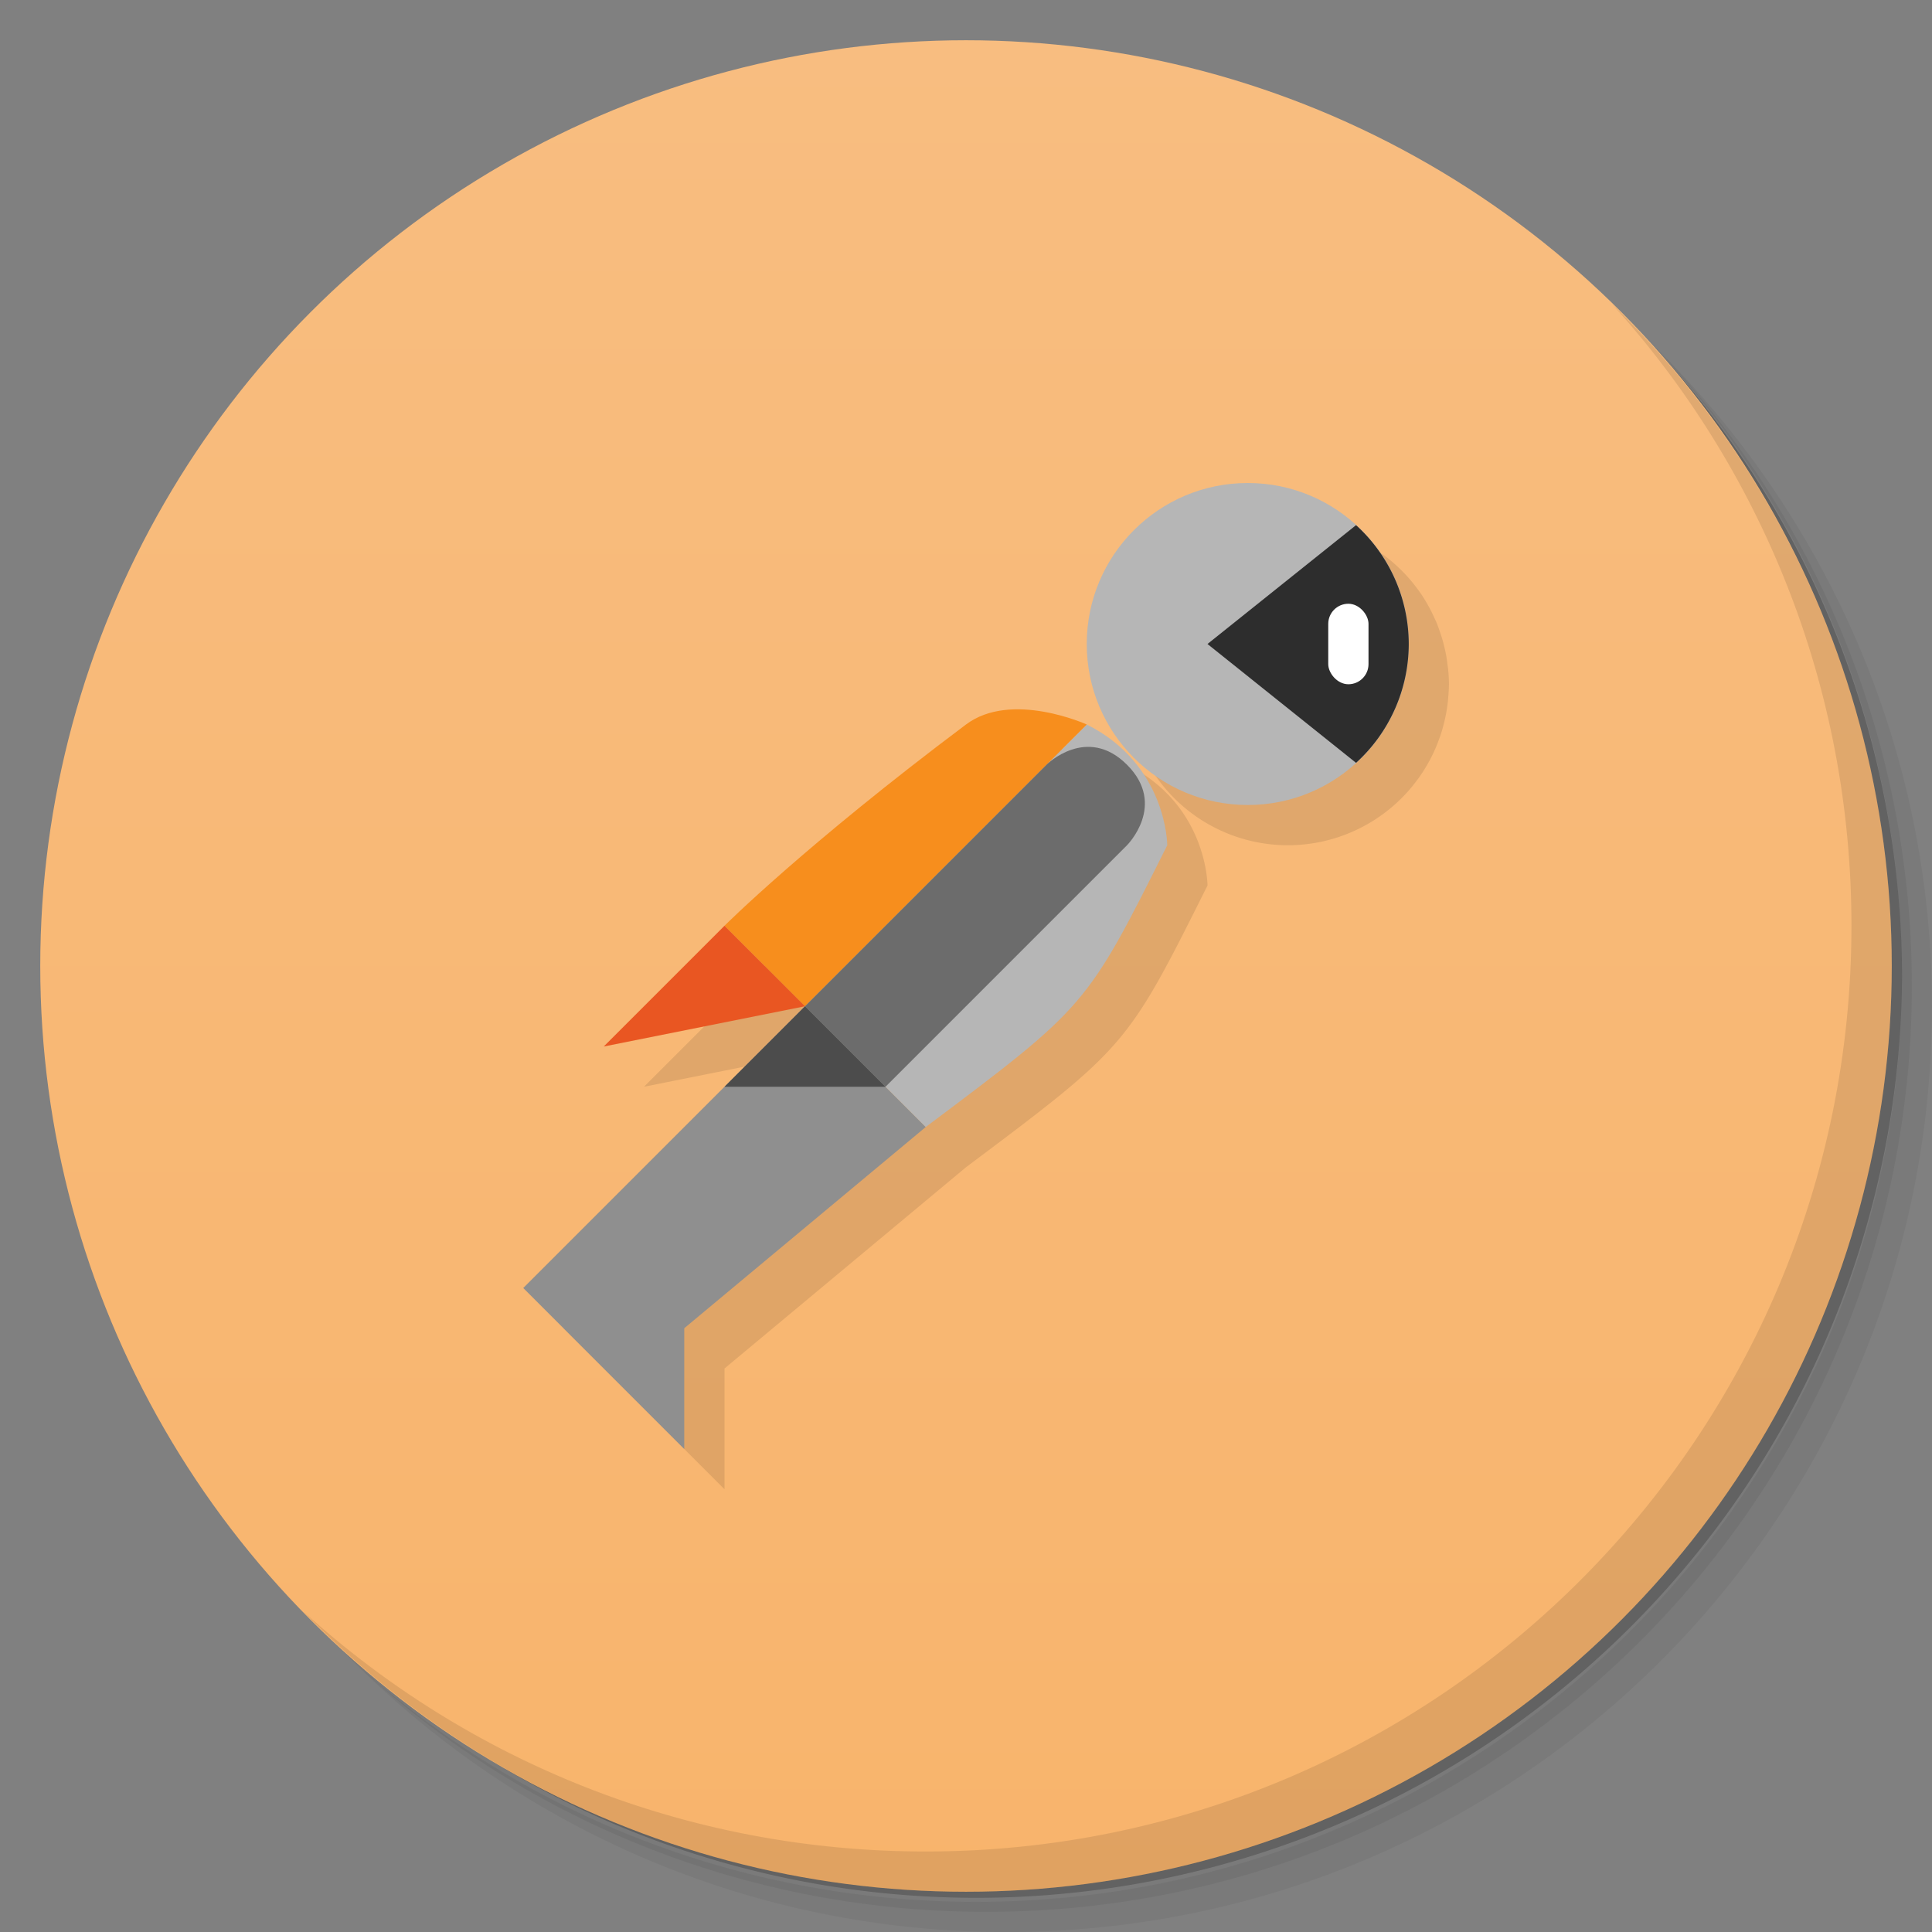 <svg version="1.1" viewBox="0 0 48 48" xmlns="http://www.w3.org/2000/svg">
 <rect x="0" y="0" width="48" height="48" fill="#808080" stroke="none"/>
 <defs>
  <linearGradient id="bg" x2="0" y1="1" y2="47" gradientUnits="userSpaceOnUse">
   <stop style="stop-color:#f8bd80" offset="0"/>
   <stop style="stop-color:#f8b46c" offset="1"/>
  </linearGradient>
 </defs>
 <path d="m36.31 5c5.859 4.062 9.688 10.831 9.688 18.5 0 12.426-10.07 22.5-22.5 22.5-7.669 0-14.438-3.828-18.5-9.688 1.037 1.822 2.306 3.499 3.781 4.969 4.085 3.712 9.514 5.969 15.469 5.969 12.703 0 23-10.298 23-23 0-5.954-2.256-11.384-5.969-15.469-1.469-1.475-3.147-2.744-4.969-3.781zm4.969 3.781c3.854 4.113 6.219 9.637 6.219 15.719 0 12.703-10.297 23-23 23-6.081 0-11.606-2.364-15.719-6.219 4.16 4.144 9.883 6.719 16.219 6.719 12.703 0 23-10.298 23-23 0-6.335-2.575-12.06-6.719-16.219z" style="opacity:.05"/>
 <path d="m41.28 8.781c3.712 4.085 5.969 9.514 5.969 15.469 0 12.703-10.297 23-23 23-5.954 0-11.384-2.256-15.469-5.969 4.113 3.854 9.637 6.219 15.719 6.219 12.703 0 23-10.298 23-23 0-6.081-2.364-11.606-6.219-15.719z" style="opacity:.1"/>
 <path d="m31.25 2.375c8.615 3.154 14.75 11.417 14.75 21.13 0 12.426-10.07 22.5-22.5 22.5-9.708 0-17.971-6.135-21.12-14.75a23 23 0 0 0 44.875-7 23 23 0 0 0-16-21.875z" style="opacity:.2"/>
 <circle cx="24" cy="24" r="23" style="fill:url(#bg)"/>
 <path d="m40.03 7.531c3.712 4.084 5.969 9.514 5.969 15.469 0 12.703-10.297 23-23 23-5.954 0-11.384-2.256-15.469-5.969 4.178 4.291 10.01 6.969 16.469 6.969 12.703 0 23-10.298 23-23 0-6.462-2.677-12.291-6.969-16.469z" style="opacity:.1"/>
 <path d="m32 13a4 4 0 0 0-4 4 4 4 0 0 0 4 4 4 4 0 0 0 2.973-1.33 4 4 0 0 0 0.008-0.008 4 4 0 0 0 0.203-0.25 4 4 0 0 0 0.062-0.082 4 4 0 0 0 0.174-0.264 4 4 0 0 0 0.035-0.059 4 4 0 0 0 0.15-0.285 4 4 0 0 0 0.035-0.076 4 4 0 0 0 0.109-0.27 4 4 0 0 0 0.041-0.111 4 4 0 0 0 0.076-0.262 4 4 0 0 0 0.033-0.135 4 4 0 0 0 0.045-0.234 4 4 0 0 0 0.023-0.162 4 4 0 0 0 0.02-0.227 4 4 0 0 0 0.012-0.246 4 4 0 0 0-0.02-0.363 4 4 0 0 0-0.018-0.135 4 4 0 0 0-0.035-0.24 4 4 0 0 0-0.043-0.193 4 4 0 0 0-0.053-0.201 4 4 0 0 0-0.045-0.137 4 4 0 0 0-0.105-0.287 4 4 0 0 0-0.02-0.039 4 4 0 0 0-0.146-0.303 4 4 0 0 0-0.033-0.059 4 4 0 0 0-0.17-0.279 4 4 0 0 0-0.047-0.066 4 4 0 0 0-0.211-0.273 4 4 0 0 0-0.01-0.012 4 4 0 0 0-0.262-0.279 4 4 0 0 0-0.092-0.086 4 4 0 0 0-2.691-1.047zm-5.553 5.627c-0.494-0.025-1.023 0.055-1.447 0.373-4 3-6 5-6 5l-3 3 5-1-7 7 4 4v-3l6-5c4-3 4-3 6-7 0 0 0-2-2-3 0 0-0.729-0.332-1.553-0.373z" style="opacity:.1"/>
 <path d="m13 32 4 4v-3l6-5-3-3z" style="fill:#8f8f8f"/>
 <path d="m23 28-3-3 7-7c2 1 2 3 2 3-2 4-2 4-6 7z" style="fill:#b6b6b6"/>
 <path d="m27 18s-1.869-0.849-3 0c-4 3-6 5-6 5l2 2z" style="fill:#f78e1d"/>
 <circle cx="31" cy="16" r="4" style="fill:#b6b6b6;paint-order:stroke fill markers"/>
 <path d="m18 23 2 2-5 1z" style="fill:#e95622"/>
 <path d="m26 19s1-1 2 0 0 2 0 2l-6 6-2-2z" style="fill:#6c6c6c"/>
 <path d="m20 25-2 2h4z" style="fill:#4c4c4c"/>
 <path d="m33.691 13.047-3.691 2.953 3.691 2.953a4 4 0 0 0 1.309-2.953 4 4 0 0 0-1.309-2.953z" style="fill:#2d2d2d"/>
 <rect x="33" y="15" width="1" height="2" ry=".5" style="fill:#fff;paint-order:stroke fill markers"/>
</svg>
